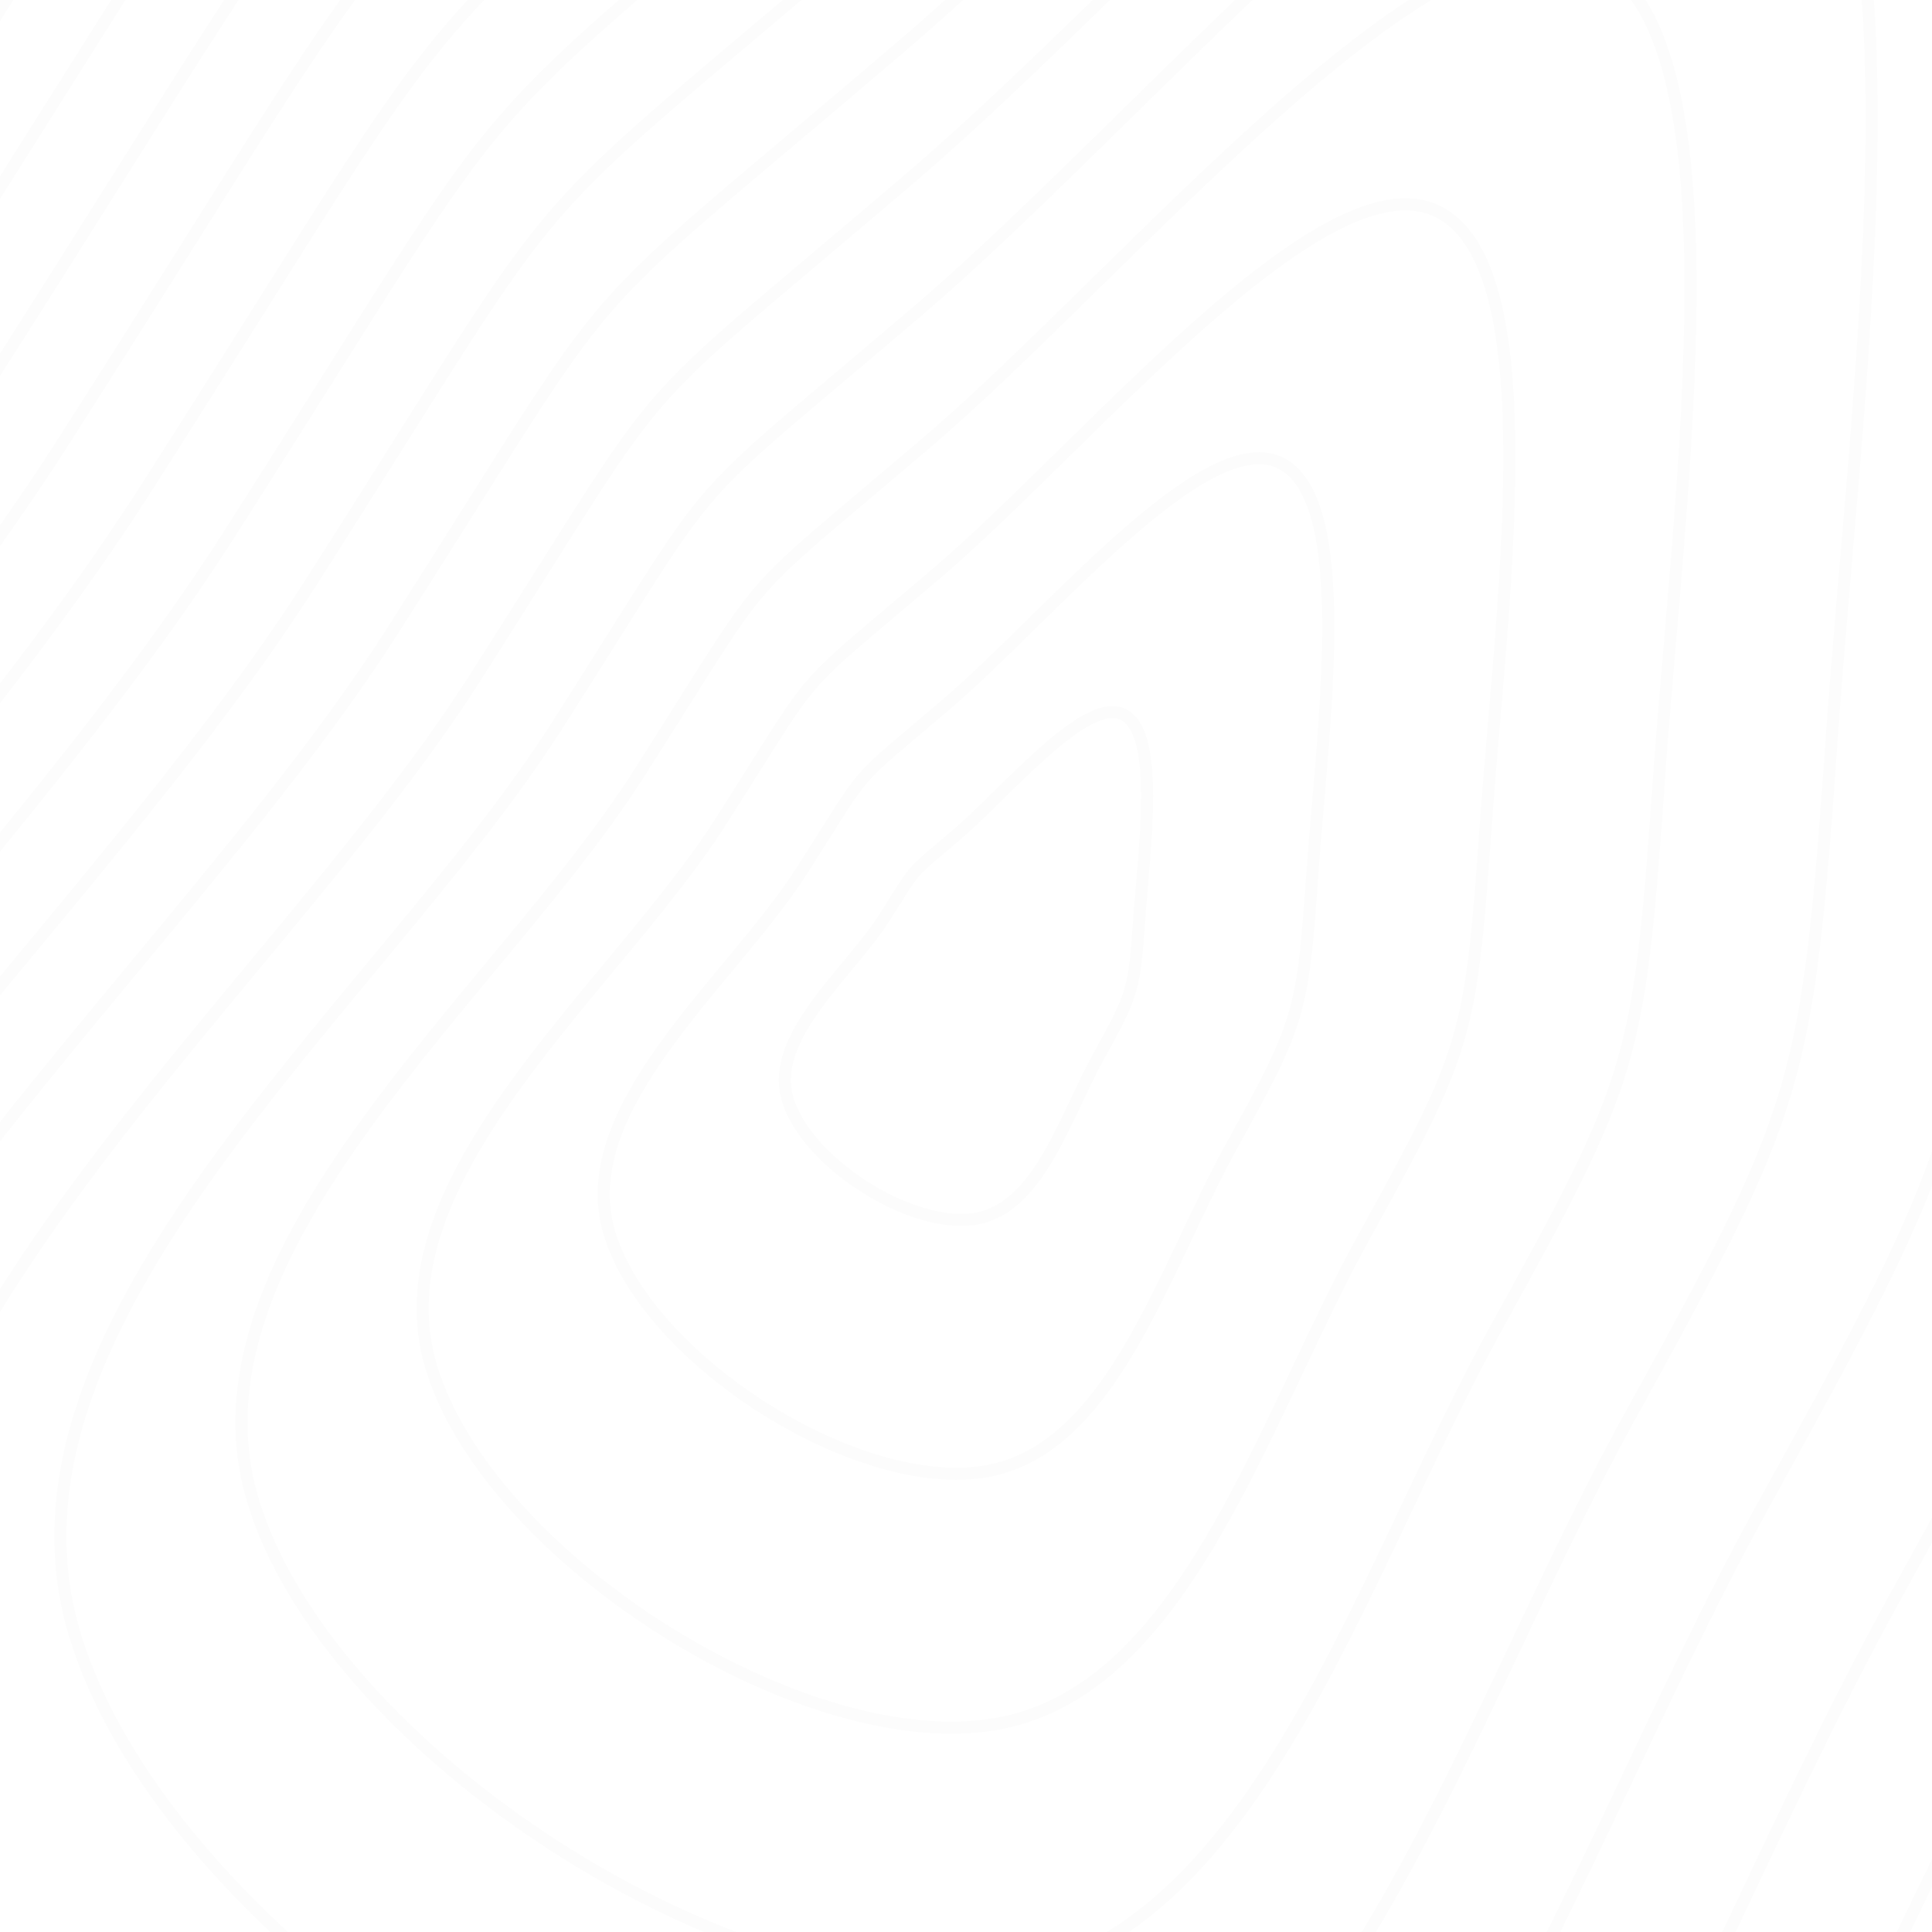 <svg xmlns="http://www.w3.org/2000/svg" version="1.1" xmlns:xlink="http://www.w3.org/1999/xlink"
    xmlns:svgjs="http://svgjs.dev/svgjs" viewBox="0 0 800 800" opacity="0.015">
    <defs>
        <linearGradient x1="50%" y1="0%" x2="50%" y2="100%" id="uundulate-grad">
            <stop stop-color="#261003" stop-opacity="1" offset="45%"></stop>
            <stop stop-color="hsl(47, 56%, 92%)" stop-opacity="1" offset="100%"></stop>
        </linearGradient>
    </defs>
    <g stroke-width="5" stroke="url(#uundulate-grad)" fill="none">
        <path
            d="M1476.215 106.712C1445.07 549.465 1438.156 572.864 1223.643 961.432C1009.131 1349.999 848.924 1916.246 446.555 1971.836C44.186 2027.426 -591.984 1617.614 -707.728 1228.263C-823.472 838.912 -327.62 445.301 -109.016 102.951C109.587 -239.4 32.787 -151.114 341.569 -415.017C650.351 -678.92 1136.753 -1272.477 1373.137 -1163.783C1609.522 -1055.09 1507.359 -336.041 1476.215 106.712C1445.07 549.465 1438.156 572.864 1223.643 961.432 "></path>
        <path
            d="M1404.467 126.265C1375.399 539.501 1368.945 561.34 1168.734 924.003C968.522 1286.666 818.996 1815.164 443.452 1867.047C67.907 1918.931 -525.852 1536.44 -633.879 1173.046C-741.907 809.651 -279.112 442.281 -75.082 122.754C128.948 -196.773 57.268 -114.373 345.464 -360.683C633.661 -606.992 1087.636 -1160.978 1308.262 -1059.531C1528.887 -958.083 1433.535 -286.971 1404.467 126.265C1375.399 539.501 1368.945 561.34 1168.734 924.003 "></path>
        <path
            d="M1332.719 145.818C1305.727 529.537 1299.735 549.816 1113.824 886.574C927.914 1223.333 789.068 1714.08 440.348 1762.258C91.628 1810.436 -459.719 1455.266 -560.031 1117.828C-660.342 780.391 -230.604 439.261 -41.147 142.557C148.309 -154.146 81.749 -77.632 349.36 -306.348C616.971 -535.064 1038.519 -1049.48 1243.386 -955.279C1448.252 -861.077 1359.711 -237.902 1332.719 145.818C1305.727 529.537 1299.735 549.816 1113.824 886.574 "></path>
        <path
            d="M1260.972 165.37C1236.056 519.573 1230.525 538.291 1058.915 849.145C887.305 1159.999 759.139 1612.997 437.244 1657.469C115.349 1701.941 -393.587 1374.092 -486.182 1062.611C-578.778 751.13 -182.096 436.241 -7.213 162.361C167.67 -111.519 106.23 -40.891 353.255 -252.014C600.281 -463.136 989.402 -937.981 1178.51 -851.026C1367.618 -764.072 1285.887 -188.832 1260.972 165.37C1236.056 519.573 1230.525 538.291 1058.915 849.145 "></path>
        <path
            d="M1189.224 184.922C1166.385 509.608 1161.314 526.767 1004.005 811.717C846.696 1096.666 729.211 1511.914 434.14 1552.68C139.07 1593.446 -327.455 1292.917 -412.334 1007.393C-497.213 721.869 -133.588 433.22 26.721 182.164C187.031 -68.893 130.71 -4.15 357.151 -197.679C583.591 -391.208 940.285 -826.483 1113.634 -746.774C1286.983 -667.066 1212.064 -139.763 1189.224 184.922C1166.385 509.608 1161.314 526.767 1004.005 811.717 "></path>
        <path
            d="M1117.477 204.475C1096.713 499.644 1092.104 515.243 949.096 774.288C806.087 1033.333 699.283 1410.831 431.037 1447.891C162.791 1484.951 -261.323 1211.743 -338.485 952.176C-415.648 692.608 -85.08 430.201 60.656 201.967C206.391 -26.266 155.191 32.591 361.046 -143.345C566.901 -319.28 891.169 -714.984 1048.758 -642.522C1206.348 -570.06 1138.24 -90.694 1117.477 204.475C1096.713 499.644 1092.104 515.243 949.096 774.288 "></path>
        <path
            d="M1045.729 224.028C1027.042 489.679 1022.893 503.719 894.186 736.859C765.479 970 669.354 1309.748 427.933 1343.102C186.512 1376.456 -195.19 1130.569 -264.637 896.958C-334.083 663.347 -36.572 427.18 94.59 221.77C225.752 16.36 179.672 69.332 364.941 -89.01C550.211 -247.352 842.052 -603.486 983.882 -538.27C1125.713 -473.054 1064.416 -41.624 1045.729 224.028C1027.042 489.679 1022.893 503.719 894.186 736.859 "></path>
        <path
            d="M973.981 243.58C957.371 479.715 953.683 492.194 839.276 699.43C724.87 906.666 639.426 1208.665 424.829 1238.313C210.233 1267.961 -129.058 1049.394 -190.788 841.74C-252.518 634.086 11.936 424.16 128.525 241.574C245.113 58.987 204.153 106.072 368.837 -34.676C533.521 -175.424 792.935 -491.988 919.007 -434.018C1045.078 -376.048 990.592 7.445 973.981 243.58C957.371 479.715 953.683 492.194 839.276 699.43 "></path>
        <path
            d="M902.234 263.132C887.699 469.751 884.473 480.67 784.367 662.001C684.261 843.333 609.498 1107.582 421.726 1133.524C233.954 1159.466 -62.926 968.22 -116.94 786.523C-170.954 604.826 60.444 421.14 162.459 261.377C264.474 101.614 228.634 142.813 372.732 19.659C516.83 -103.496 743.818 -380.489 854.131 -329.766C964.444 -279.042 916.768 56.514 902.234 263.132C887.699 469.751 884.473 480.67 784.367 662.001 "></path>
        <path
            d="M830.486 282.685C818.028 459.786 815.262 469.146 729.457 624.573C643.652 780 579.57 1006.499 418.622 1028.735C257.674 1050.971 3.206 887.046 -43.091 731.305C-89.389 575.565 108.952 418.12 196.393 281.18C283.835 144.24 253.115 179.554 376.628 73.993C500.14 -31.568 694.701 -268.991 789.255 -225.513C883.809 -182.036 842.944 105.584 830.486 282.685C818.028 459.786 815.262 469.146 729.457 624.573 "></path>
        <path
            d="M758.738 302.238C748.357 449.822 746.052 457.621 674.548 587.144C603.044 716.666 549.641 905.416 415.518 923.946C281.395 942.476 69.339 805.872 30.757 676.088C-7.824 546.304 157.46 415.1 230.328 300.984C303.196 186.867 277.596 216.295 380.523 128.328C483.45 40.36 645.584 -157.492 724.379 -121.261C803.174 -85.03 769.12 154.653 758.738 302.238C748.357 449.822 746.052 457.621 674.548 587.144 "></path>
        <path
            d="M686.991 321.79C678.685 439.858 676.842 446.097 619.638 549.715C562.435 653.333 519.713 804.332 412.415 819.156C305.116 833.98 135.471 724.697 104.606 620.87C73.741 517.043 205.968 412.08 264.262 320.787C322.557 229.494 302.077 253.036 384.418 182.662C466.76 112.288 596.467 -45.994 659.503 -17.009C722.539 11.976 695.296 203.723 686.991 321.79C678.685 439.858 676.842 446.097 619.638 549.715 "></path>
        <path
            d="M615.243 341.342C609.014 429.893 607.631 434.573 564.729 512.286C521.826 590 489.785 703.249 409.311 714.367C328.837 725.485 201.603 643.523 178.454 565.653C155.306 487.782 254.476 409.06 298.197 340.59C341.917 272.12 326.557 289.777 388.314 236.997C450.07 184.216 547.351 65.505 594.627 87.243C641.904 108.982 621.472 252.792 615.243 341.342C609.014 429.893 607.631 434.573 564.729 512.286 "></path>
        <path
            d="M543.495 360.895C539.343 419.929 538.421 423.049 509.819 474.858C481.217 526.667 459.857 602.166 406.207 609.578C352.558 616.99 267.735 562.349 252.303 510.435C236.87 458.522 302.984 406.04 332.131 360.393C361.278 314.747 351.038 326.518 392.209 291.331C433.38 256.144 498.234 177.003 529.752 191.496C561.27 205.988 547.648 301.861 543.495 360.895C539.343 419.929 538.421 423.049 509.819 474.858 "></path>
        <path
            d="M471.748 380.448C469.671 409.964 469.21 411.524 454.91 437.429C440.609 463.333 429.928 501.083 403.104 504.789C376.279 508.495 333.868 481.174 326.151 455.218C318.435 429.261 351.492 403.02 366.066 380.197C380.639 357.373 375.519 363.259 396.105 345.666C416.69 328.072 449.117 288.502 464.876 295.748C480.635 302.994 473.824 350.931 471.748 380.448C469.671 409.964 469.21 411.524 454.91 437.429 "></path>
    </g>
</svg>